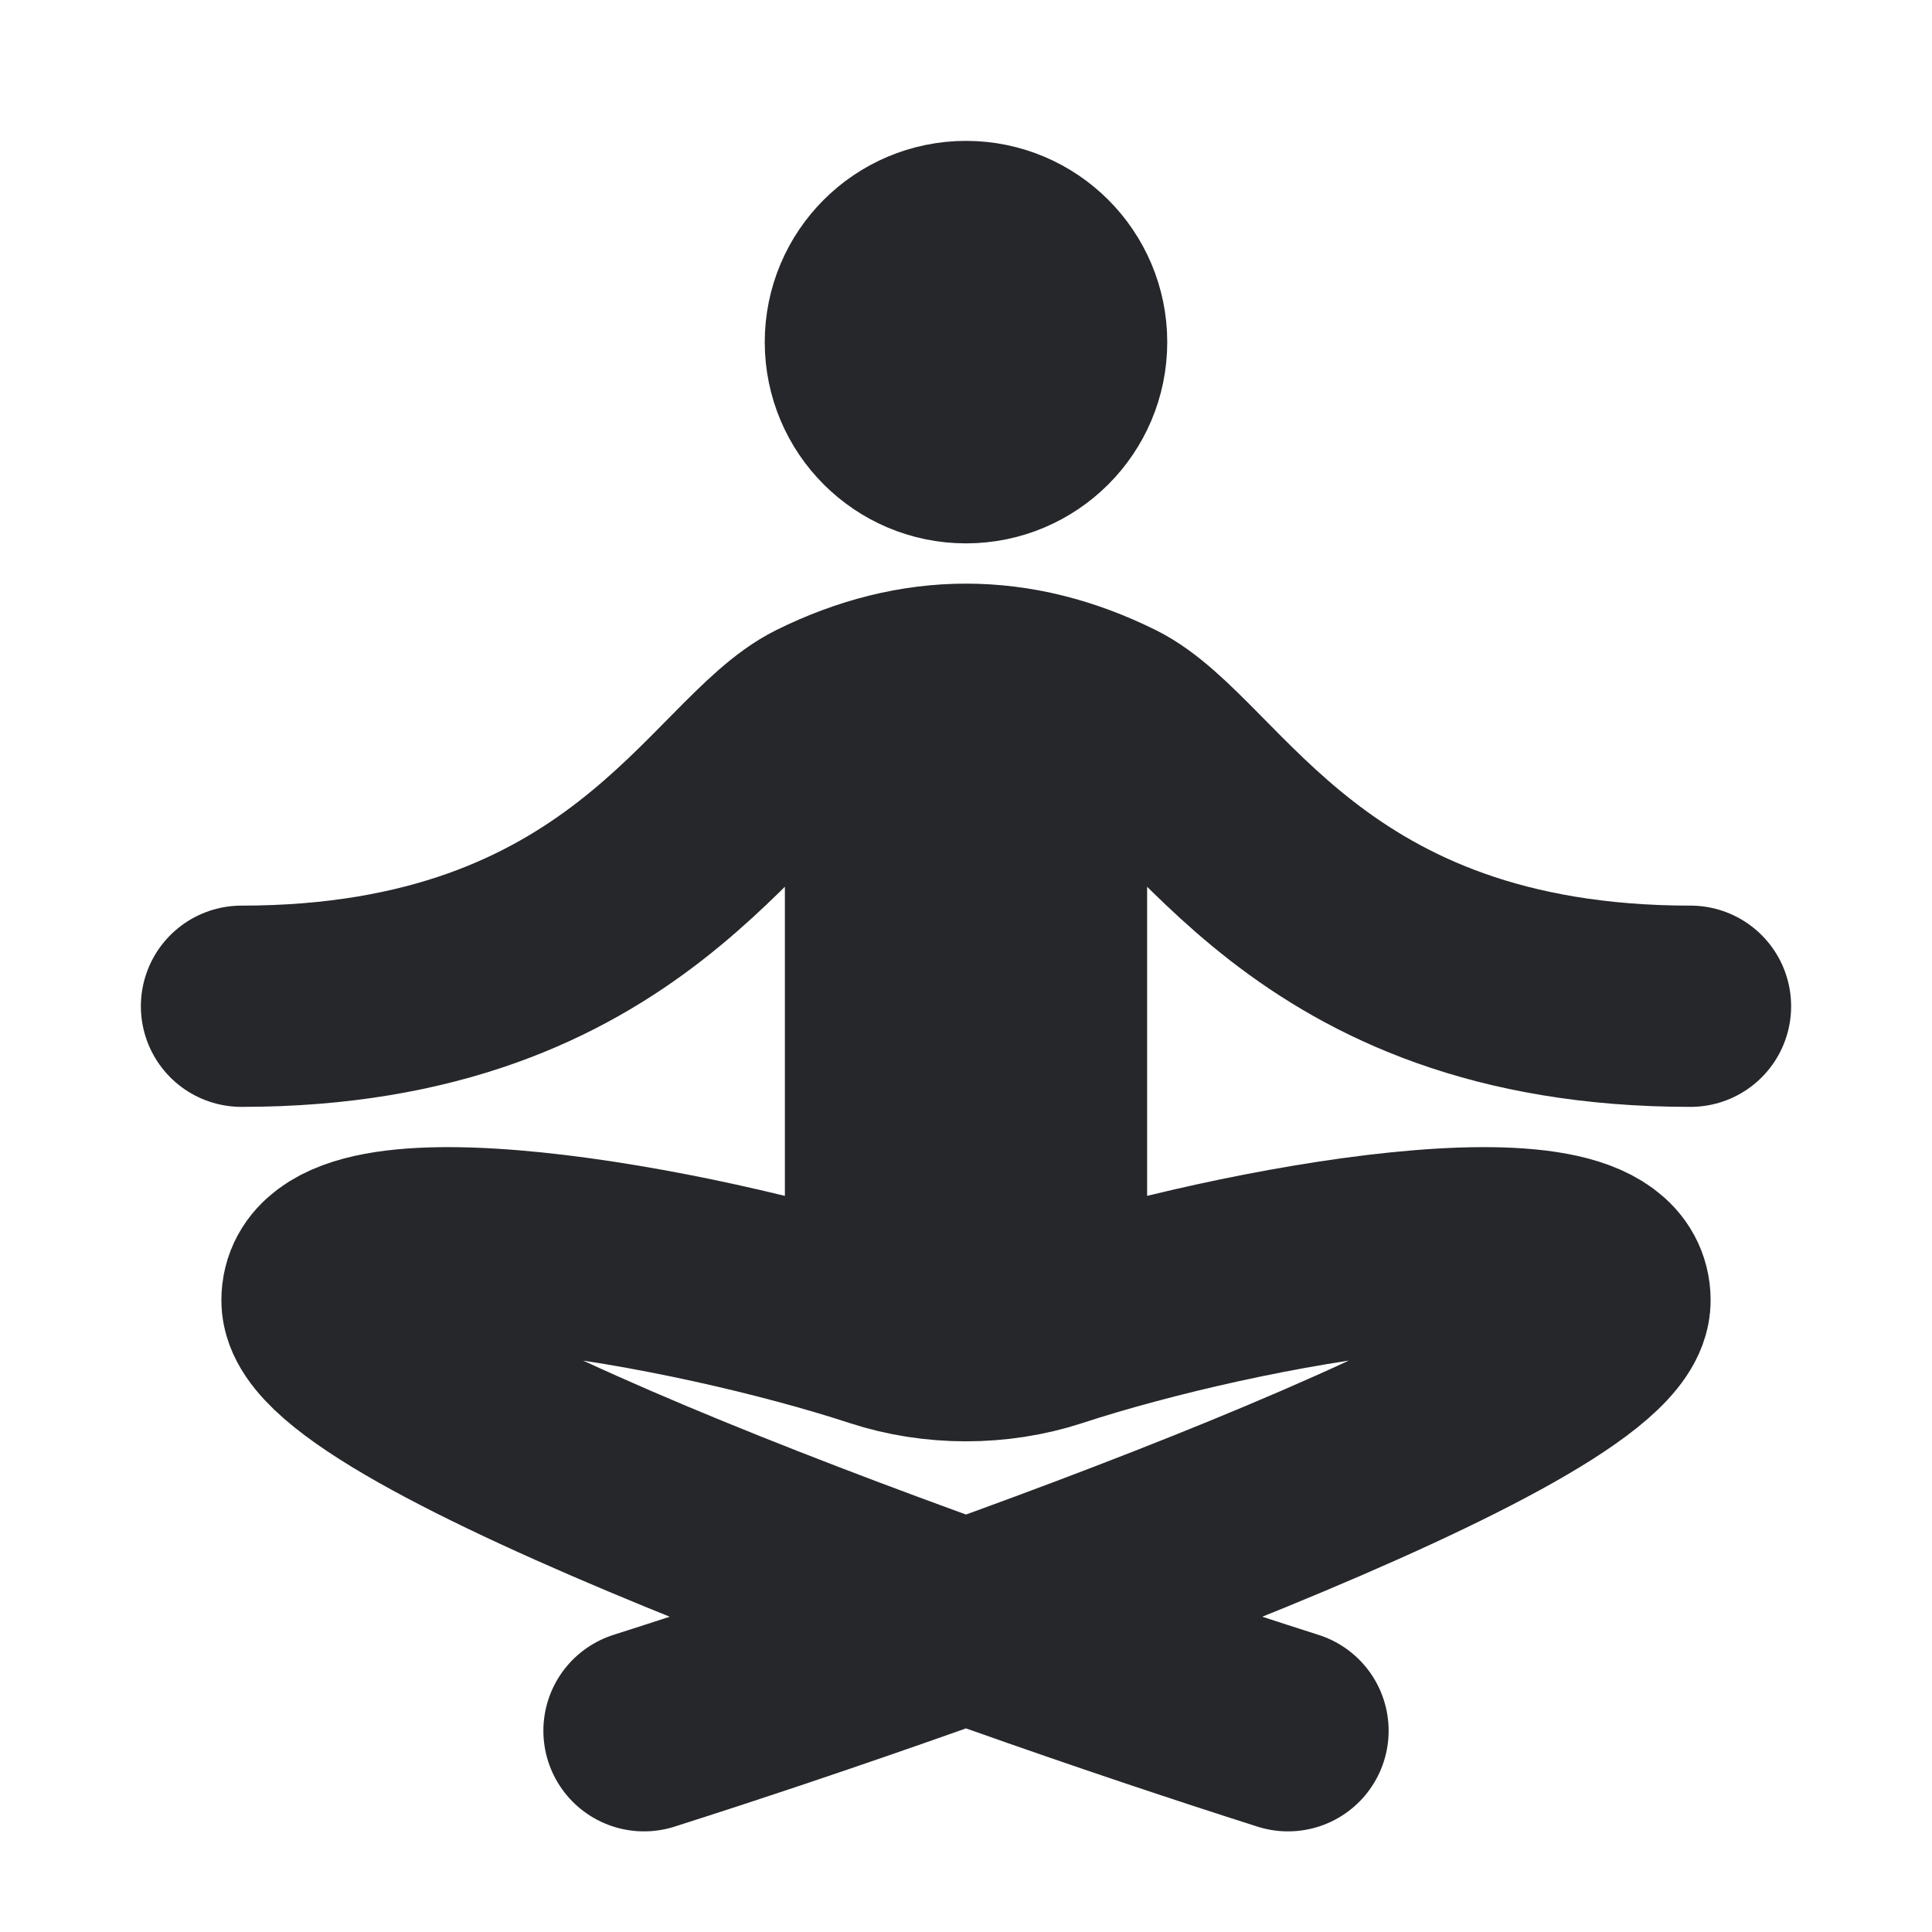<svg width="24" height="24" viewBox="0 0 24 24" fill="none" xmlns="http://www.w3.org/2000/svg">
<path d="M11 9.5V15.5M13 15.5L13 9.5M16 21.5C12 20.227 4 17.376 4 16.154C4 14.881 8.626 15.729 10.941 16.489C11.616 16.71 12.384 16.71 13.059 16.489C15.374 15.729 20 14.881 20 16.154C20 17.376 12 20.227 8 21.5M3 12.5C7.8 12.5 9 9.54 10.2 8.946C11.4 8.352 12.6 8.351 13.8 8.946C15 9.54 16.2 12.5 21 12.5M13.25 4.25C13.25 4.94 12.69 5.5 12 5.5C11.31 5.5 10.75 4.94 10.75 4.25C10.75 3.56 11.31 3 12 3C12.69 3 13.25 3.56 13.25 4.25Z" stroke="#26272B" stroke-width="2.5" stroke-linecap="round" stroke-linejoin="round"/>
</svg>
